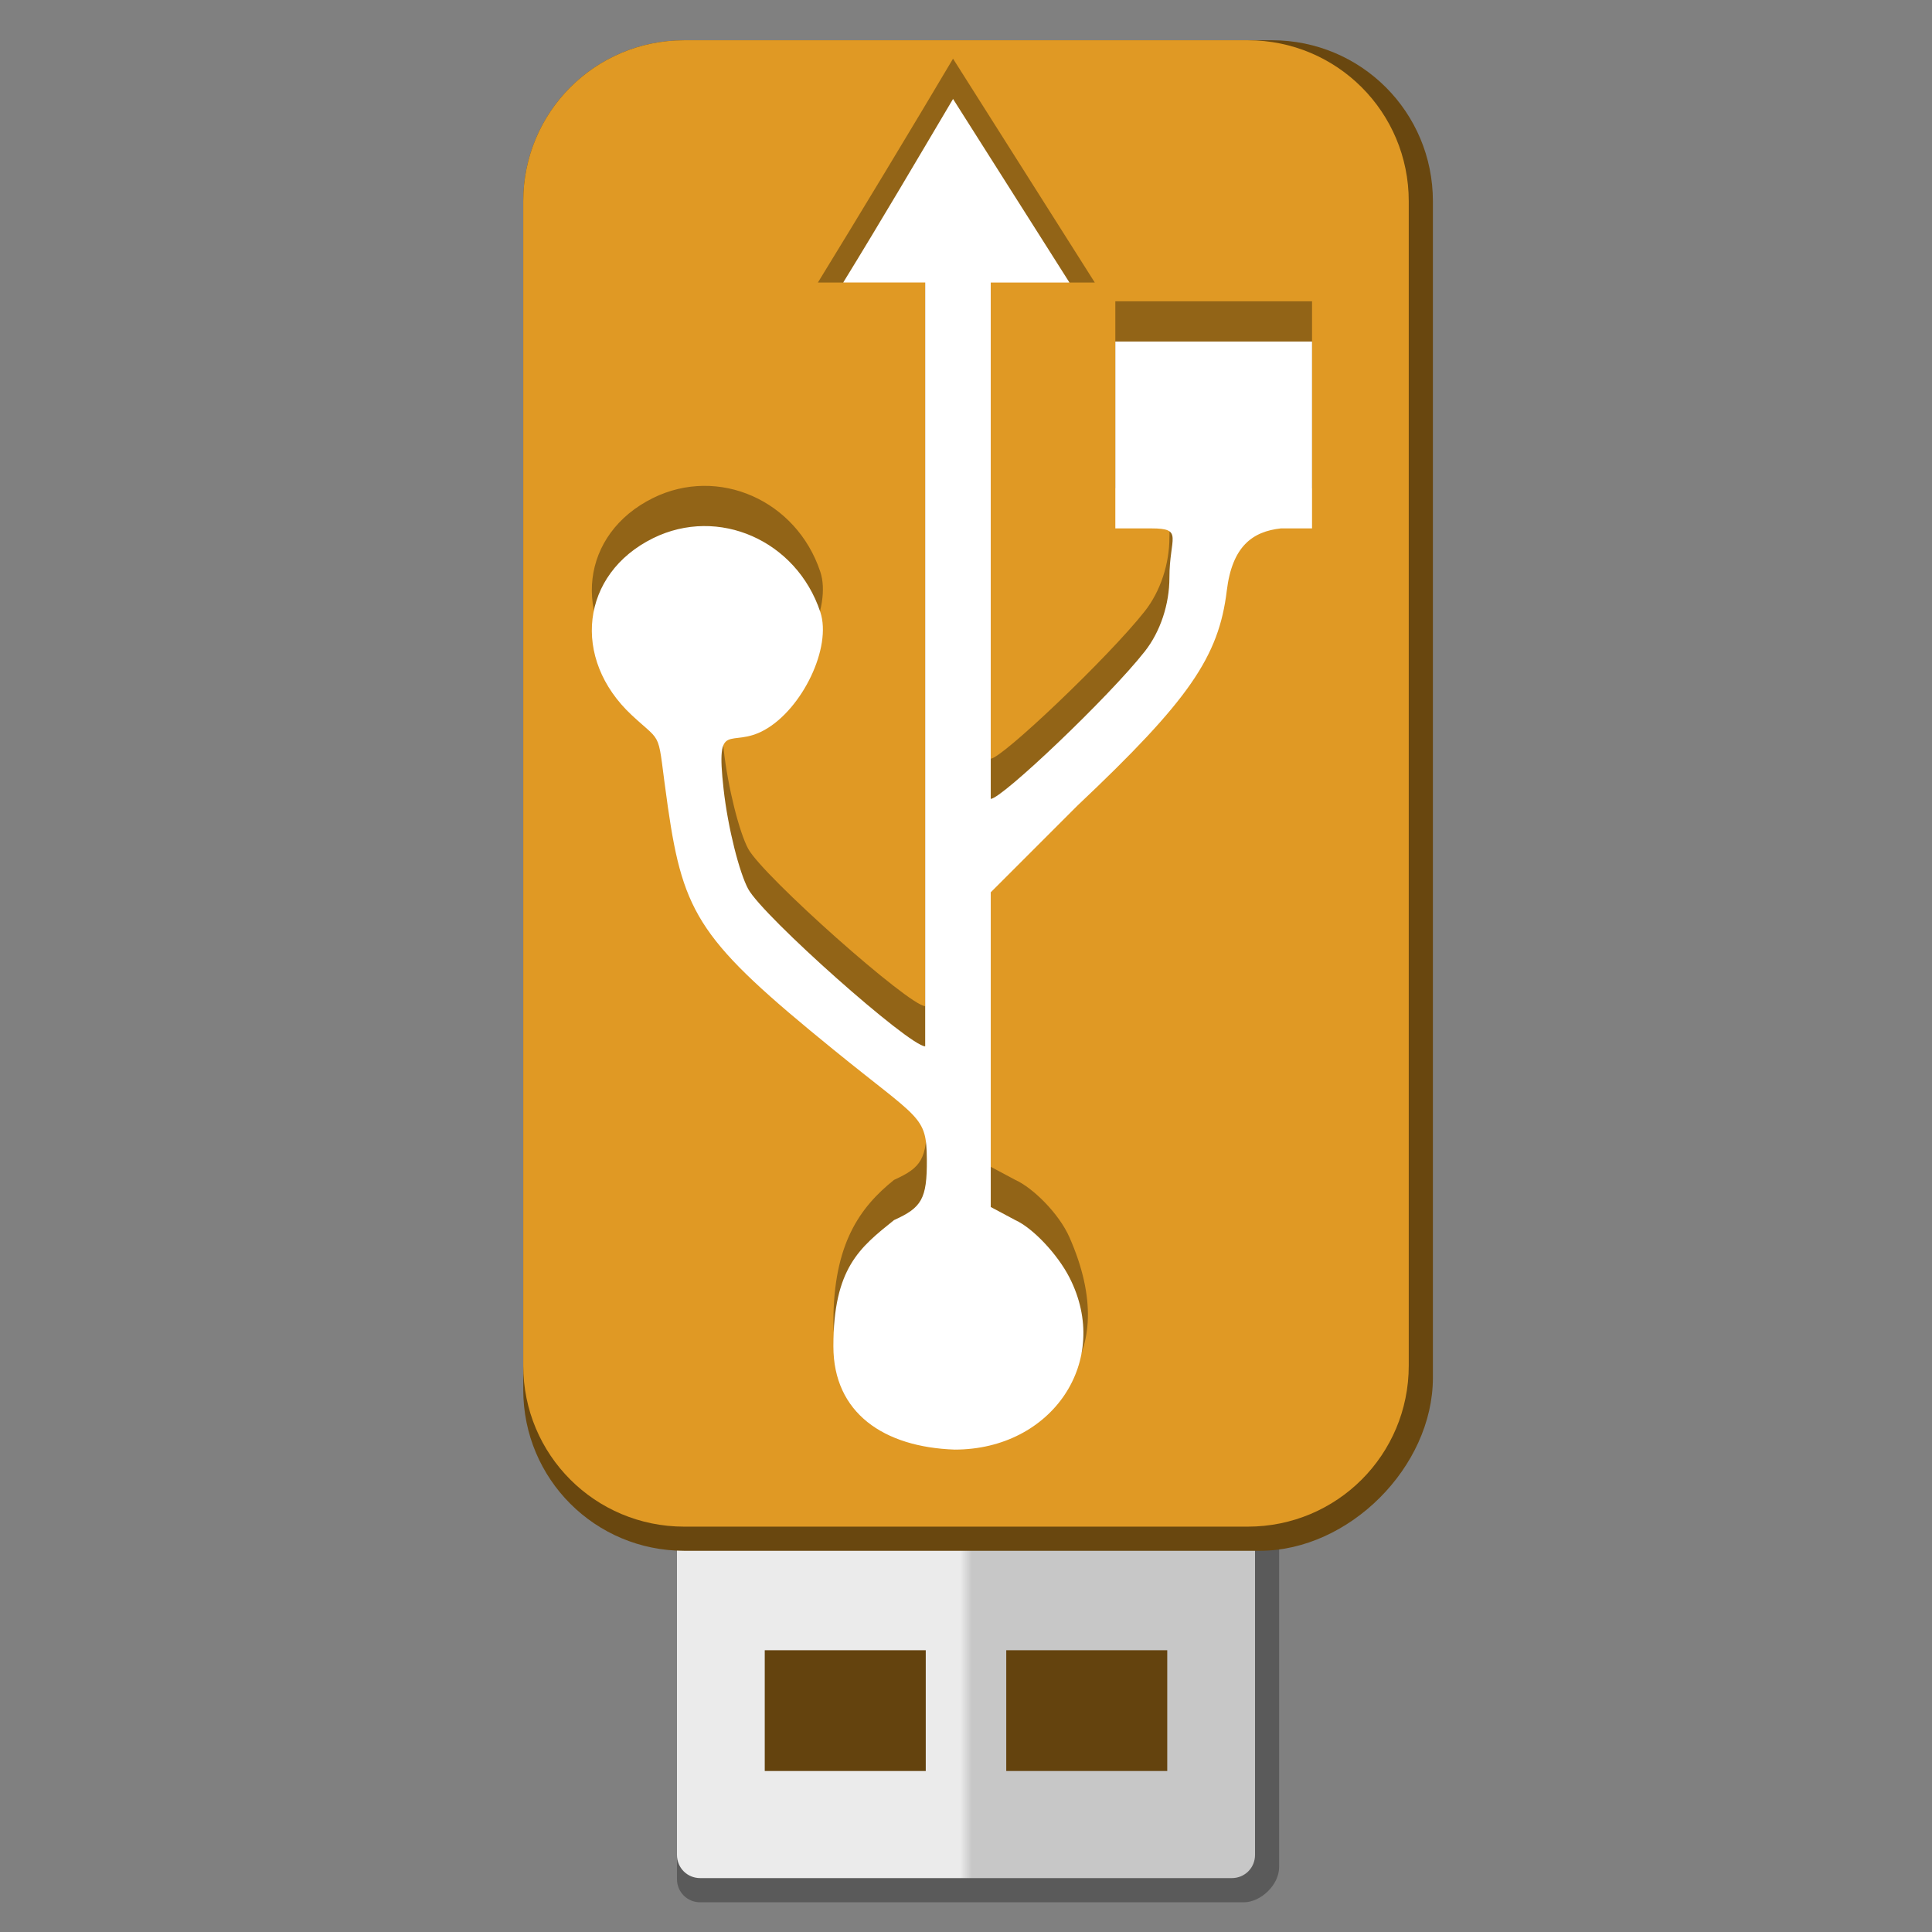 <svg width="48" version="1.1" xmlns="http://www.w3.org/2000/svg" height="48" xmlns:xlink="http://www.w3.org/1999/xlink">
<rect width="100%" height="100%" fill="#808080" stroke="none"/>
<defs>
<linearGradient id="linearGradient9168">
<stop offset="0" style="stop-color:#ebebeb"/>
<stop offset="0.49" style="stop-color:#ebebeb"/>
<stop offset="0.51" style="stop-color:#c7c7c7"/>
<stop offset="1" style="stop-color:#c7c7c7"/>
</linearGradient>
<linearGradient xlink:href="#linearGradient9168" id="linearGradient9170" y1="38.968" x1="16.819" y2="38.968" x2="31.181" gradientUnits="userSpaceOnUse"/>
</defs>
<path style="fill:#5a5a5a" d="m 17.396,31.274 c -0.322,0 -0.577,0.255 -0.577,0.577 V 46.685 c 0,0.322 0.255,0.577 0.577,0.577 H 30.903 c 0.413,0 0.877,-0.425 0.877,-0.877 V 31.852 c 0,-0.322 -0.255,-0.577 -0.577,-0.577 z"/>
<path style="fill:#64430e" d="m 18,39.747 h 12 v 6.115 h -12 Z "/>
<path style="fill:url(#linearGradient9170)" d="m 17.396,31.274 c -0.322,0 -0.577,0.255 -0.577,0.577 v 14.233 c 0,0.322 0.255,0.577 0.577,0.577 h 13.208 c 0.322,0 0.577,-0.255 0.577,-0.577 v -14.233 c 0,-0.322 -0.255,-0.577 -0.577,-0.577 z M 19,41 H 23 v 3 H 19 Z M 25,41 h 4 v 3 h -4 z"/>
<path style="fill:#69470f" d="m 17,1 14.6,0 c 2.216,0 4,1.784 4,4 V 34.229 c 0,2.216 -2.084,4.3 -4.3,4.3 l -14.3,0 c -2.216,0 -4,-1.784 -4,-4 V 5 c 0,-2.216 1.784,-4 4,-4 z"/>
<path style="fill:#e09924" d="m 17,1 h 14 c 2.216,0 4,1.784 4,4 v 28.929 c 0,2.216 -1.784,4 -4,4 H 17 c -2.216,0 -4,-1.784 -4,-4 V 5 c 0,-2.216 1.784,-4 4,-4 z"/>
<path style="opacity:.35" d="M 23.678,1.458 27.2,7.02 l -0.63,0 -1.955,-1 v 12.829 c 0.271,0 2.933,-2.527 3.828,-3.665 0.387,-0.492 0.611,-1.173 0.611,-1.833 0,-0.994 0.361,-1.222 -0.448,-1.222 H 27.71 V 7.486 h 4.887 v 4.643 h -0.774 c -0.705,0.077 -1.211,0.445 -1.344,1.548 -0.199,1.644 -0.941,2.723 -3.706,5.335 l -2.158,2.158 v 7.819 l 0.611,0.326 c 0.435,0.197 1.081,0.829 1.344,1.425 1.332,3.023 -0.424,4.676 -2.851,4.676 -1.758,-0.06 -3.014,-0.908 -3.014,-2.566 0,-1.95 0.66,-2.855 1.507,-3.536 0.68,-0.308 0.823,-0.517 0.815,-1.507 -0.01,-1.093 -0.159,-0.969 -2.321,-2.729 -3.302,-2.686 -3.725,-3.332 -4.113,-6.027 -0.286,-1.988 -0.075,-1.516 -0.896,-2.281 -1.511,-1.407 -1.269,-3.511 0.529,-4.398 1.621,-0.799 3.562,0.054 4.154,1.833 0.292,0.877 -0.445,2.408 -1.385,2.932 -0.86,0.48 -1.215,-0.304 -1.018,1.466 0.109,0.98 0.396,2.087 0.611,2.484 0.37,0.682 4.005,3.91 4.398,3.91 V 6.02 L 20.95,7.02 h -0.63 c 0.928,-1.509 2.459,-4.043 3.358,-5.562 z"/>
<path style="fill:#fff" d="m 23.678,2.458 2.892,4.561 h -1.955 v 12.829 c 0.271,0 2.933,-2.527 3.828,-3.665 0.387,-0.492 0.611,-1.173 0.611,-1.833 0,-0.994 0.361,-1.222 -0.448,-1.222 h -0.896 v -4.643 h 4.887 v 4.643 h -0.774 c -0.705,0.077 -1.211,0.445 -1.344,1.548 -0.199,1.644 -0.941,2.723 -3.706,5.335 l -2.158,2.158 v 7.819 l .611,.326 c 0.435,0.197 1.047,0.845 1.344,1.425 1.058,2.067 -0.424,4.276 -2.851,4.276 -1.758,-0.06 -3.014,-0.908 -3.014,-2.566 0,-1.95 0.66,-2.455 1.507,-3.136 0.68,-0.308 0.823,-0.517 0.815,-1.507 -0.01,-1.093 -0.159,-0.969 -2.321,-2.729 -3.302,-2.686 -3.725,-3.332 -4.113,-6.027 -0.286,-1.988 -0.075,-1.516 -0.896,-2.281 -1.511,-1.407 -1.269,-3.511 0.529,-4.398 1.621,-0.799 3.562,0.054 4.154,1.833 0.292,0.877 -0.445,2.408 -1.385,2.932 -0.86,0.48 -1.215,-0.304 -1.018,1.466 0.109,0.98 0.396,2.087 0.611,2.484 0.37,0.682 4.005,3.91 4.398,3.91 v -18.978 h -2.036 c 0.928,-1.509 1.83,-3.043 2.729,-4.561 z "/>
</svg>
